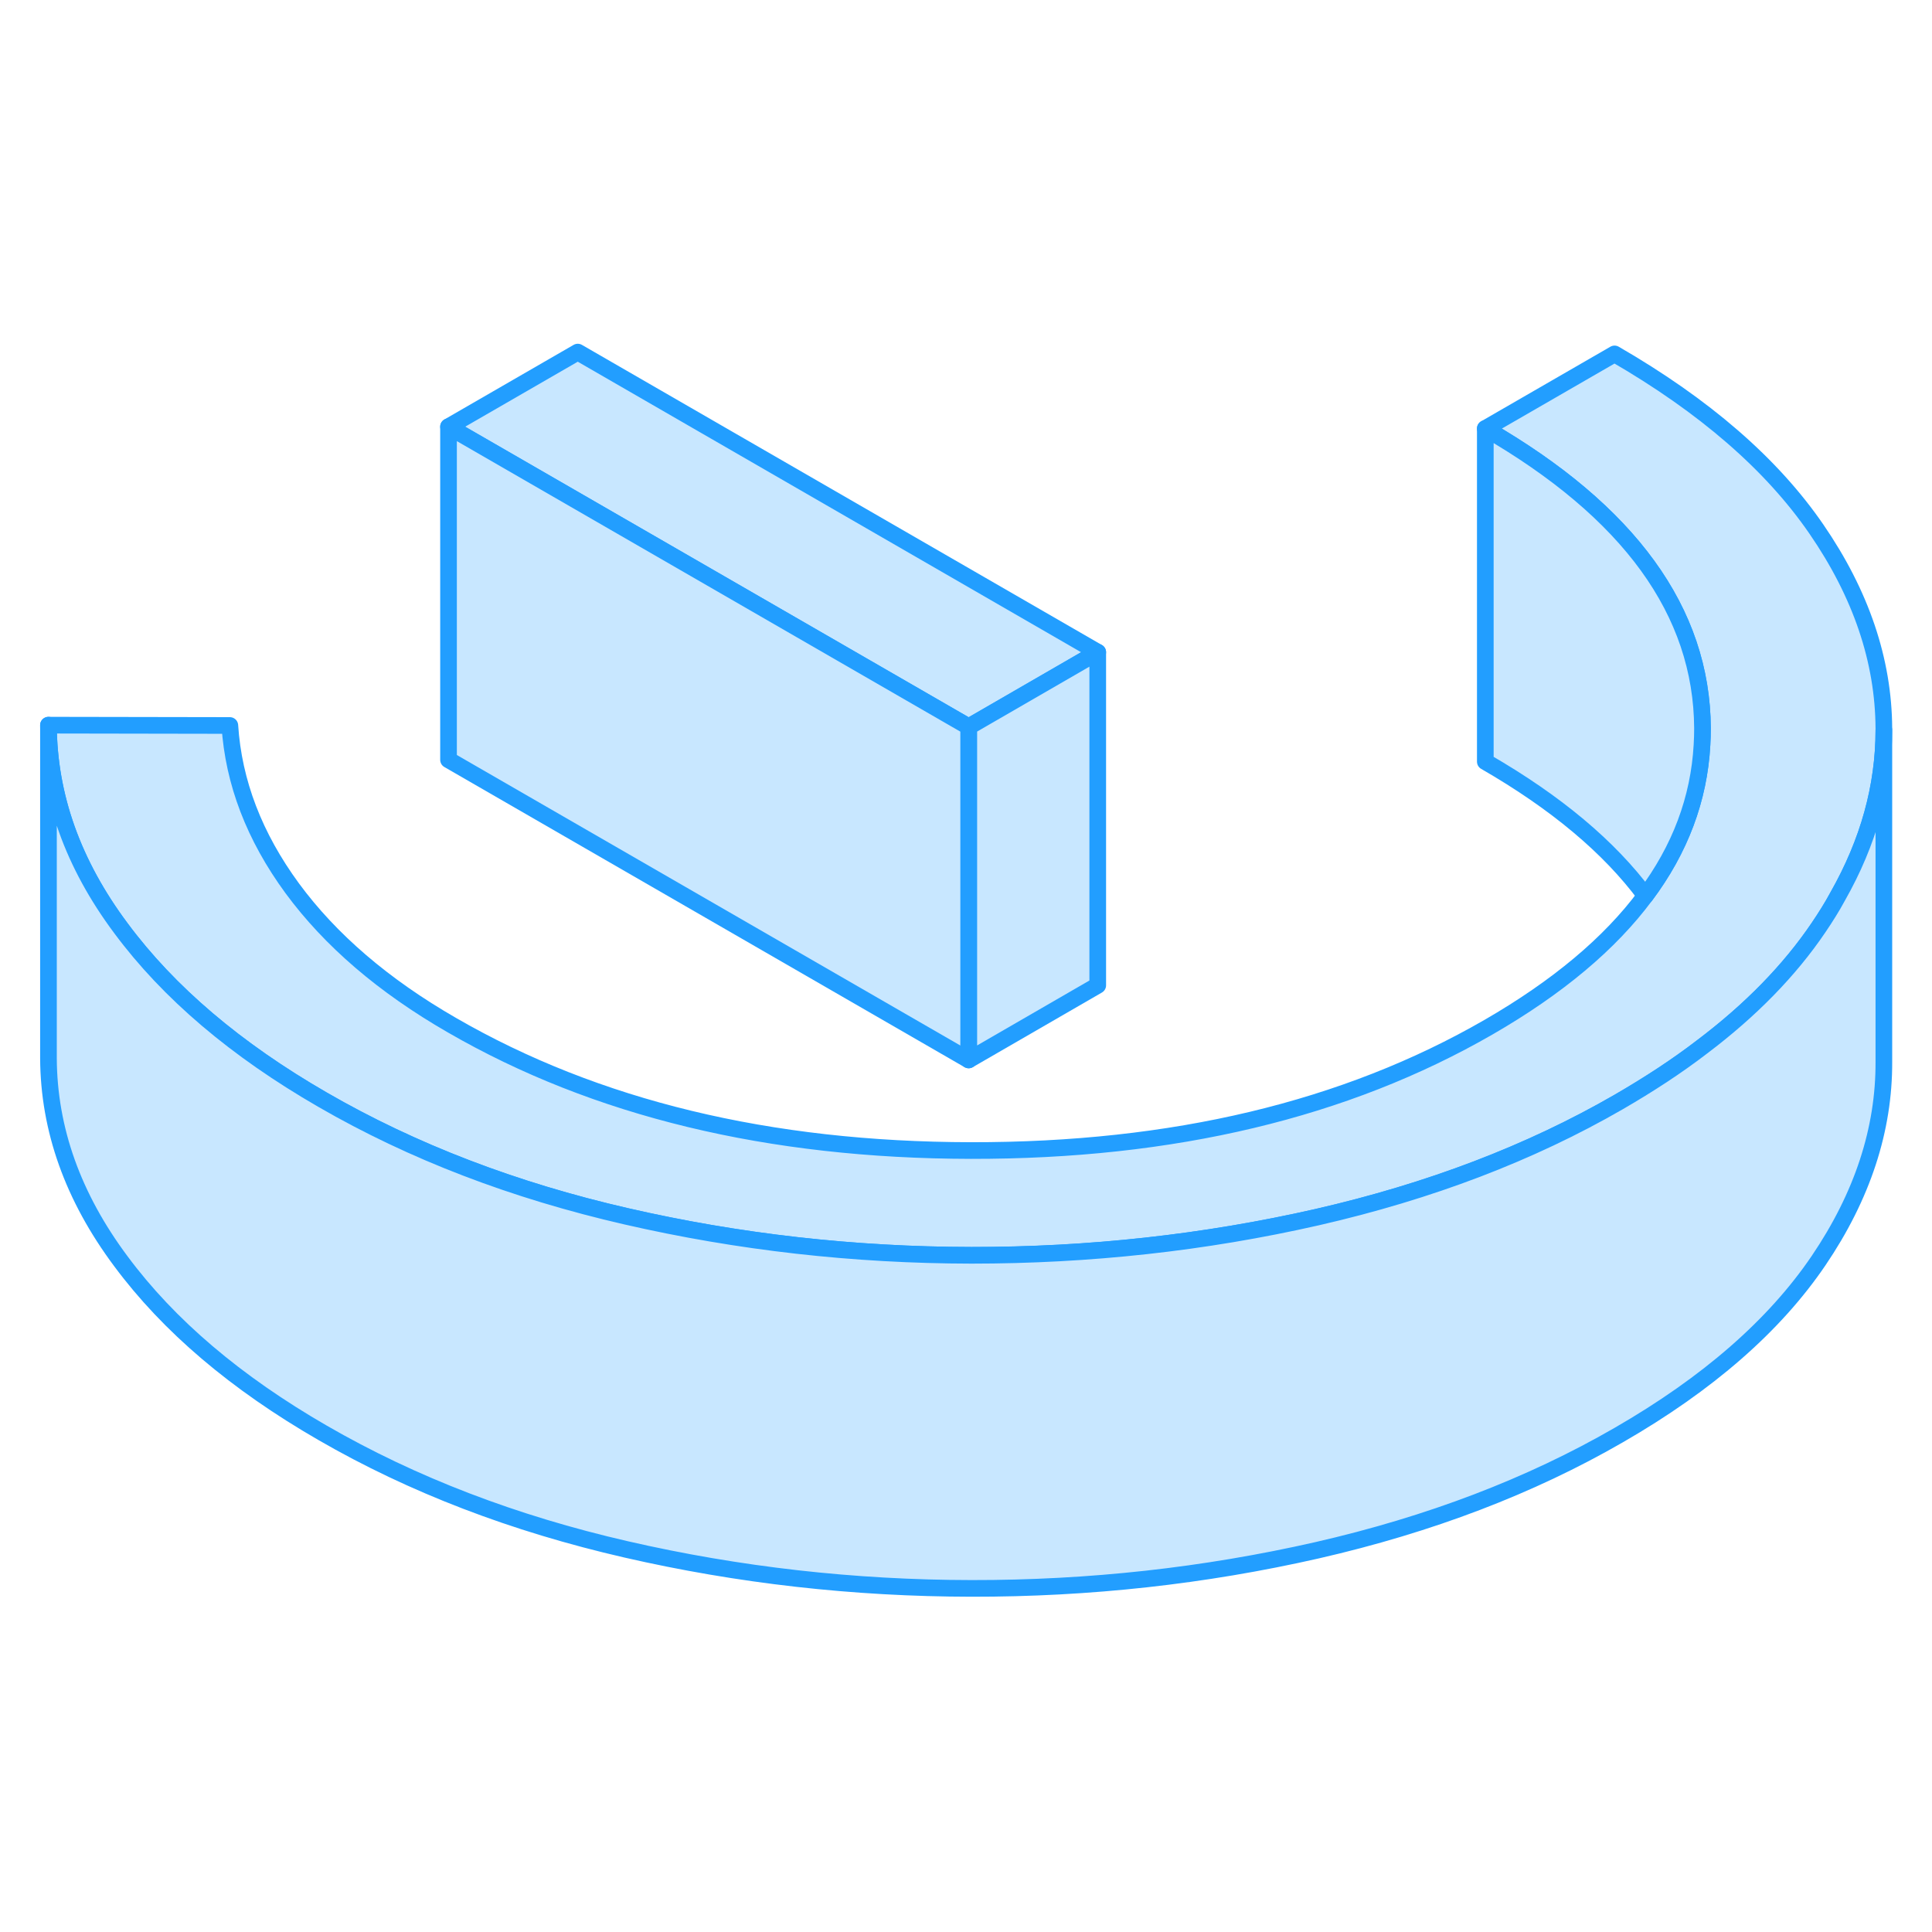 <svg width="48" height="48" viewBox="0 0 116 79" fill="#c8e7ff" xmlns="http://www.w3.org/2000/svg" stroke-width="1px" stroke-linecap="round" stroke-linejoin="round"><path d="M65.91 20.66L58.16 25.14L26.93 7.12L34.69 2.64L65.91 20.66Z" stroke="#229EFF" stroke-linejoin="round"/><path d="M113.11 25.239V25.329C113.11 28.73 112.19 32.059 110.34 35.319C110 35.95 109.61 36.569 109.19 37.19C107.45 39.76 105.12 42.15 102.19 44.359C100.68 45.52 99.01 46.609 97.18 47.669C91.88 50.73 85.85 53.029 79.08 54.58C72.31 56.12 65.4 56.88 58.33 56.87C51.26 56.859 44.35 56.08 37.6 54.529C30.85 52.98 24.77 50.65 19.37 47.529C14.17 44.529 10.13 41.099 7.26 37.23C4.38 33.37 2.93 29.309 2.91 25.04L13.8 25.059C14.02 28.47 15.27 31.73 17.55 34.84C19.84 37.95 23.03 40.69 27.13 43.05C35.78 48.05 46.17 50.559 58.29 50.58C70.42 50.599 80.78 48.13 89.38 43.169C93.52 40.779 96.66 38.15 98.79 35.279C100.88 32.489 102.01 29.47 102.19 26.23C102.21 25.899 102.22 25.559 102.22 25.22C102.18 18.22 97.83 12.22 89.18 7.229L96.94 2.75C102.34 5.87 106.38 9.37 109.06 13.27C111.74 17.169 113.09 21.16 113.11 25.239Z" stroke="#229EFF" stroke-linejoin="round"/><path d="M102.22 25.22C102.22 25.559 102.21 25.899 102.19 26.23C102.01 29.47 100.88 32.489 98.79 35.279C96.62 32.349 93.41 29.669 89.18 27.23V7.229C97.83 12.22 102.18 18.22 102.22 25.22Z" stroke="#229EFF" stroke-linejoin="round"/><path d="M65.91 20.66V40.66L58.16 45.14V25.14L65.91 20.66Z" stroke="#229EFF" stroke-linejoin="round"/><path d="M58.16 25.14V45.14L26.93 27.12V7.12L58.16 25.14Z" stroke="#229EFF" stroke-linejoin="round"/><path d="M113.11 25.33V45.24C113.13 49.32 111.82 53.31 109.19 57.19C106.55 61.08 102.55 64.58 97.18 67.67C91.88 70.73 85.85 73.03 79.08 74.58C72.31 76.12 65.4 76.88 58.33 76.87C51.26 76.86 44.35 76.079 37.6 74.529C30.85 72.98 24.77 70.65 19.37 67.529C14.17 64.529 10.13 61.1 7.26 57.23C4.38 53.37 2.93 49.31 2.91 45.04V25.04C2.93 29.31 4.38 33.37 7.26 37.23C10.13 41.1 14.17 44.529 19.37 47.529C24.77 50.65 30.85 52.98 37.6 54.529C44.35 56.08 51.26 56.86 58.33 56.87C65.4 56.87 72.31 56.12 79.08 54.58C85.85 53.03 91.88 50.73 97.18 47.67C99.01 46.61 100.68 45.52 102.19 44.36C105.12 42.15 107.45 39.76 109.19 37.19C109.61 36.57 110 35.95 110.34 35.32C112.19 32.06 113.11 28.73 113.11 25.33Z" stroke="#229EFF" stroke-linejoin="round"/></svg>